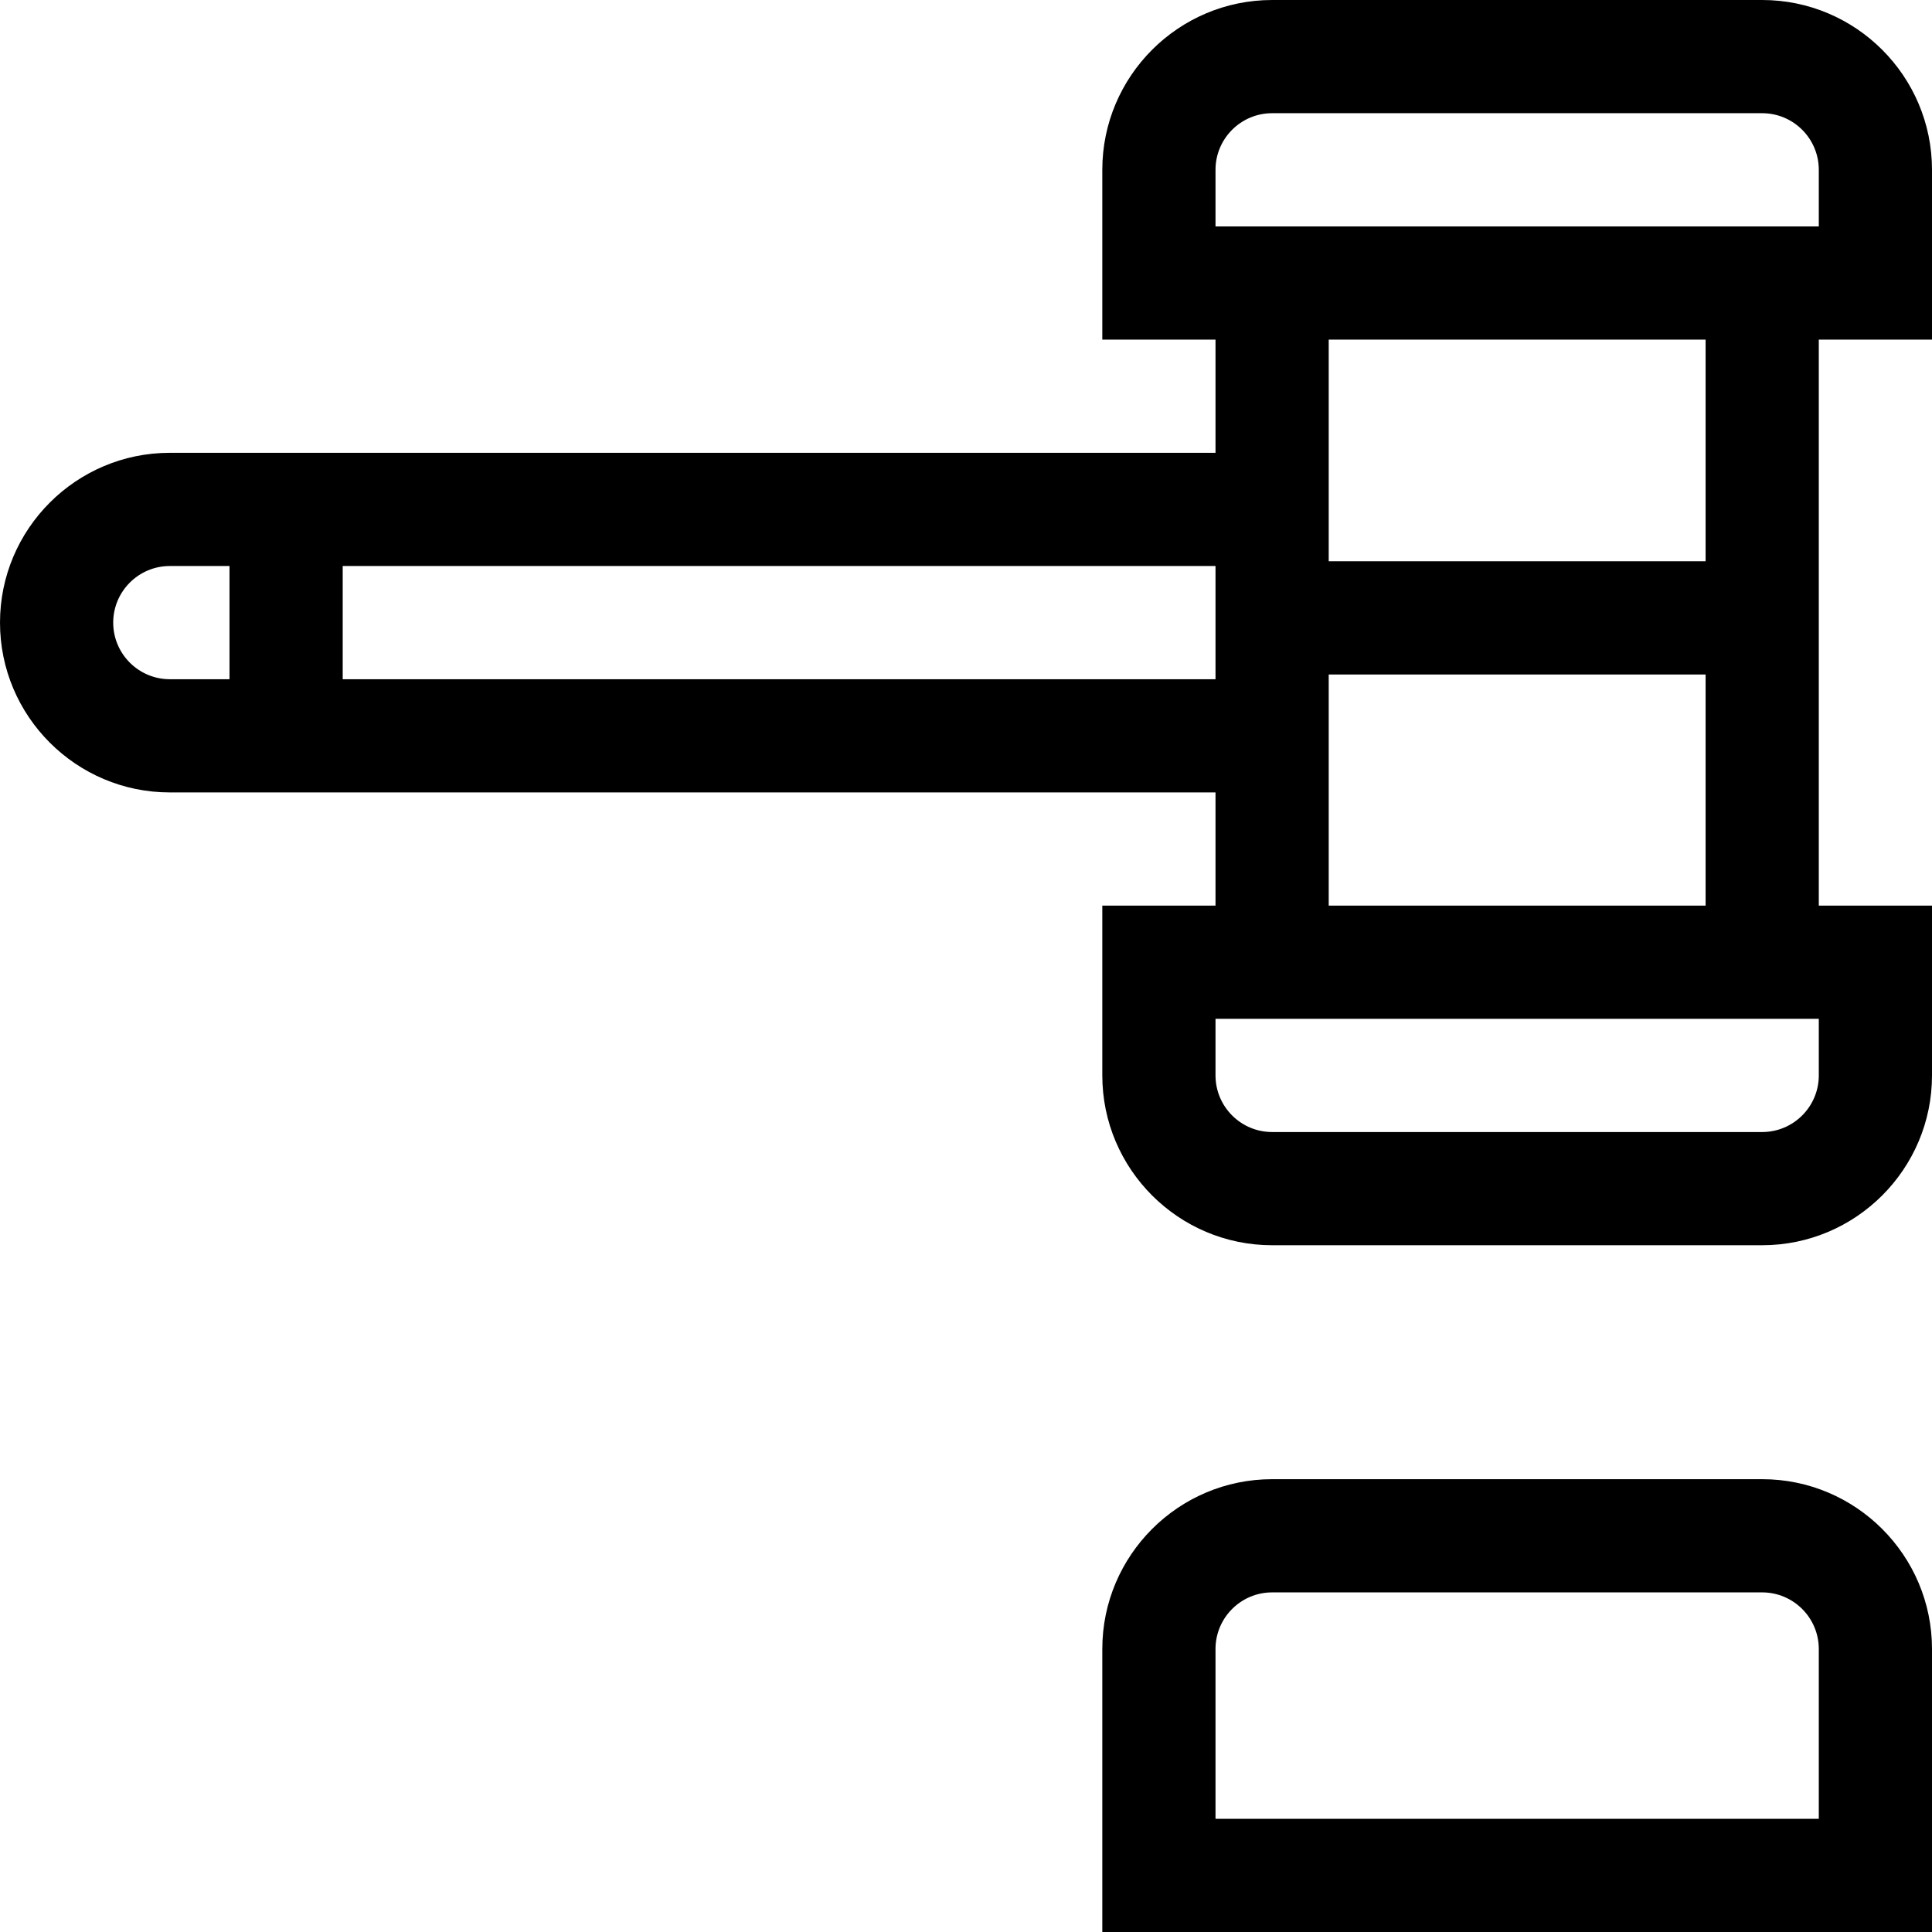 <svg id="Capa_1" enable-background="new 0 0 512 512" height="512" viewBox="0 0 512 512" width="512" xmlns="http://www.w3.org/2000/svg"><g><path d="m467 392h-129.878c-24.813 0-45 20.187-45 45v75h219.878v-75c0-24.813-20.187-45-45-45zm15 90h-159.878v-45c0-8.271 6.729-15 15-15h129.878c8.271 0 15 6.729 15 15z"/><path d="m512 90v-45c0-24.813-20.187-45-45-45h-129.878c-24.813 0-45 20.187-45 45v45h30v30h-277.122c-24.813 0-45 20.187-45 45s20.187 45 45 45h277.122v30h-30v45c0 24.813 20.187 45 45 45h129.878c24.813 0 45-20.187 45-45v-45h-30v-150zm-189.878-45c0-8.271 6.729-15 15-15h129.878c8.271 0 15 6.729 15 15v15h-159.878zm-292.122 120c0-8.271 6.729-15 15-15h15.82v30h-15.82c-8.271 0-15-6.729-15-15zm60.82 15v-30h231.302v30zm391.18 105c0 8.271-6.729 15-15 15h-129.878c-8.271 0-15-6.729-15-15v-15h159.878zm-129.878-45v-61.255h99.878v61.255zm99.878-91.255h-99.878v-58.745h99.878z"/></g></svg>